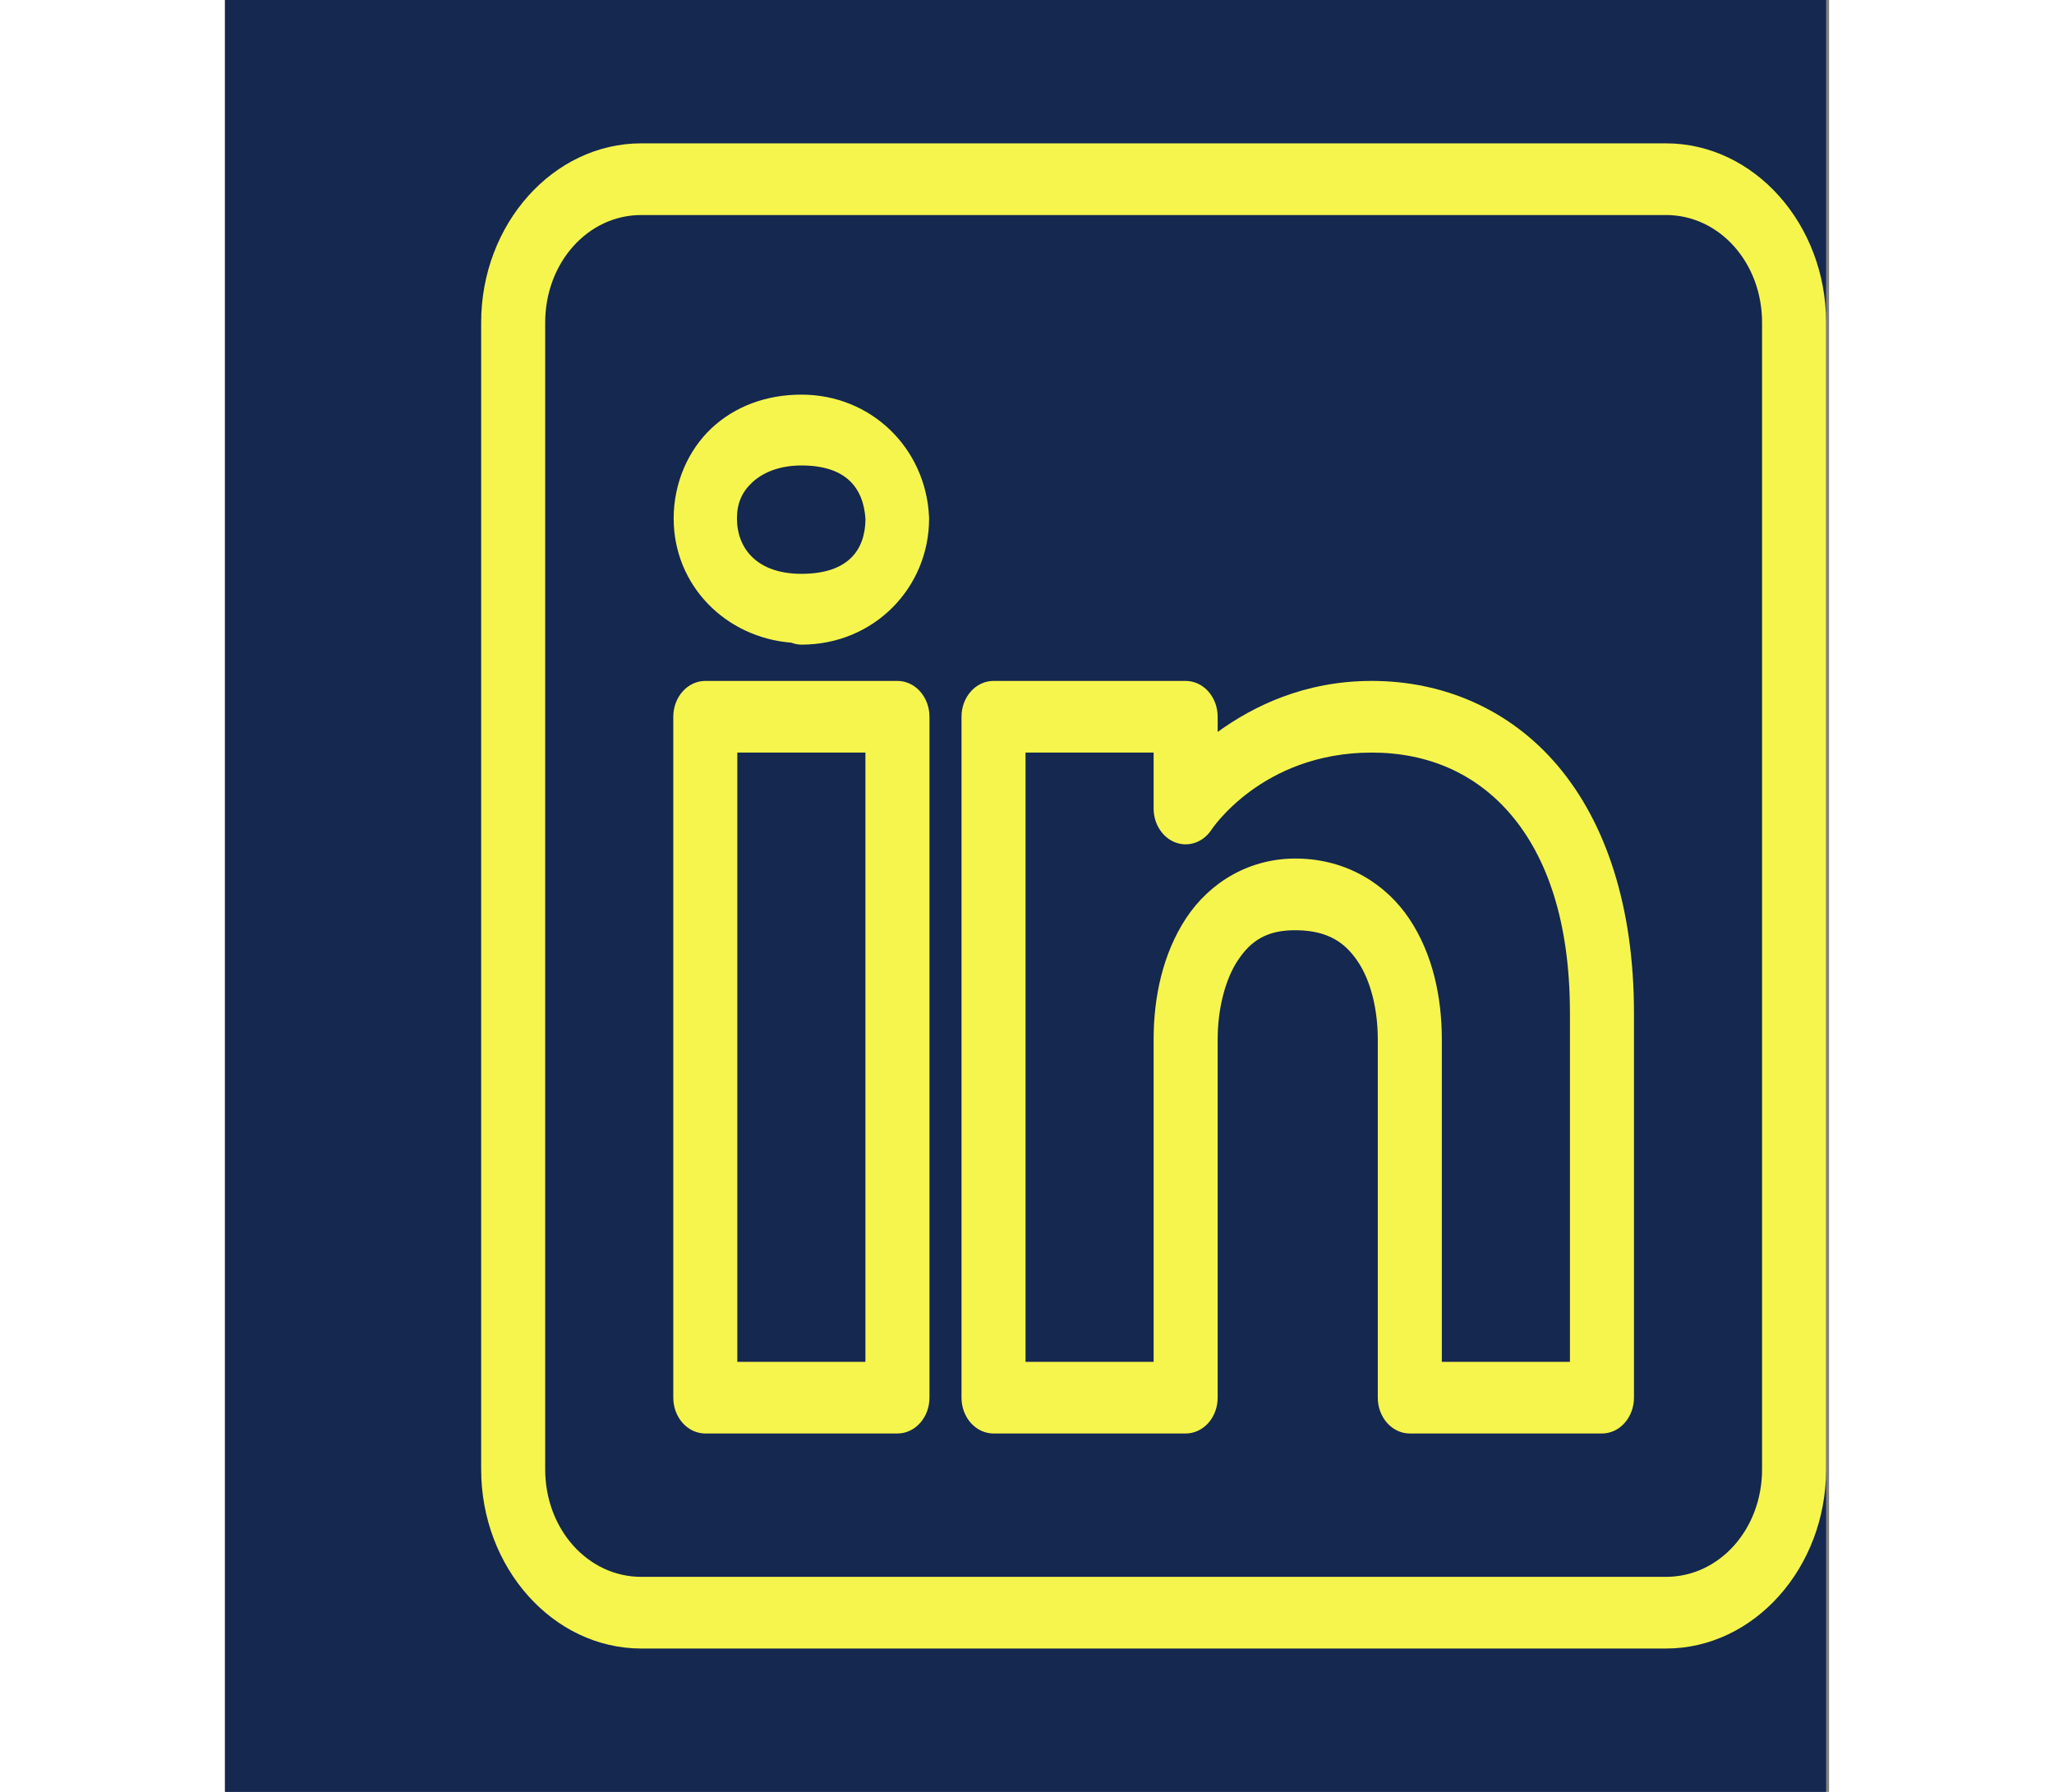 <svg width="47" height="41" viewBox="0 0 94 105" fill="none"
  xmlns="http://www.w3.org/2000/svg">
  <rect x="0" y="0" width="94" height="105" fill="#808080" stroke="none"/>
  <g clip-path="url(#clip0_325_108)">
    <rect width="93.828" height="105" fill="#142850"/>
    <path d="M24.395 8.4C19.236 8.4 15.013 13.126 15.013 18.9V86.1C15.013 91.874 19.236 96.6 24.395 96.6H84.445C89.605 96.6 93.828 91.874 93.828 86.1V18.9C93.828 13.126 89.605 8.4 84.445 8.4H24.395ZM24.395 12.6H84.445C87.576 12.6 90.075 15.396 90.075 18.9V86.1C90.075 89.604 87.576 92.4 84.445 92.4H24.395C21.265 92.4 18.766 89.604 18.766 86.1V18.9C18.766 15.396 21.265 12.6 24.395 12.6ZM33.778 23.125C31.723 23.125 29.874 23.812 28.504 25.102C27.135 26.391 26.294 28.317 26.294 30.38C26.294 34.301 29.333 37.358 33.199 37.661C33.202 37.662 33.204 37.663 33.206 37.665C33.391 37.735 33.584 37.772 33.778 37.775C38.044 37.775 41.263 34.432 41.263 30.38C41.262 30.343 41.261 30.306 41.259 30.27C41.068 26.279 37.889 23.125 33.778 23.125ZM33.778 27.275C36.391 27.275 37.422 28.581 37.535 30.434C37.512 32.232 36.518 33.625 33.778 33.625C31.178 33.625 30.003 32.135 30.003 30.38C30.003 29.503 30.289 28.842 30.89 28.276C31.491 27.71 32.456 27.275 33.778 27.275ZM28.149 39.9C27.651 39.9 27.174 40.121 26.822 40.515C26.47 40.909 26.272 41.443 26.272 42V81.9C26.272 82.457 26.47 82.991 26.822 83.385C27.174 83.779 27.651 84 28.149 84H39.408C39.906 84 40.383 83.779 40.735 83.385C41.087 82.991 41.285 82.457 41.285 81.9V69.583V42C41.285 41.443 41.087 40.909 40.735 40.515C40.383 40.121 39.906 39.9 39.408 39.9H28.149ZM45.038 39.9C44.54 39.9 44.063 40.121 43.711 40.515C43.359 40.909 43.161 41.443 43.161 42V81.9C43.161 82.457 43.359 82.991 43.711 83.385C44.063 83.779 44.54 84 45.038 84H56.297C56.795 84 57.272 83.779 57.624 83.385C57.976 82.991 58.173 82.457 58.173 81.9V60.9C58.173 59.158 58.598 57.425 59.346 56.29C60.094 55.155 61.038 54.474 62.832 54.51C64.682 54.545 65.661 55.255 66.402 56.368C67.143 57.481 67.556 59.15 67.556 60.9V81.9C67.556 82.457 67.754 82.991 68.106 83.385C68.458 83.779 68.935 84 69.433 84H80.692C81.19 84 81.667 83.779 82.019 83.385C82.371 82.991 82.569 82.457 82.569 81.9V59.35C82.569 53.13 80.923 48.204 78.101 44.871C75.279 41.538 71.355 39.9 67.204 39.9C63.26 39.9 60.258 41.38 58.173 42.89V42C58.173 41.443 57.976 40.909 57.624 40.515C57.272 40.121 56.795 39.9 56.297 39.9H45.038ZM30.025 44.1H37.531V69.583V79.8H30.025V44.1ZM46.914 44.1H54.42V47.377C54.42 47.818 54.544 48.247 54.774 48.604C55.004 48.961 55.329 49.229 55.702 49.368C56.075 49.508 56.478 49.513 56.854 49.382C57.23 49.252 57.559 48.992 57.796 48.641C57.796 48.641 60.743 44.1 67.204 44.1C70.495 44.1 73.316 45.323 75.378 47.759C77.439 50.194 78.816 53.945 78.816 59.35V79.8H71.309V60.9C71.309 58.45 70.785 55.917 69.415 53.858C68.044 51.798 65.74 50.364 62.898 50.31C60.042 50.253 57.7 51.717 56.326 53.8C54.953 55.884 54.42 58.442 54.42 60.9V79.8H46.914V44.1Z" fill="#F6F54D"/>
  </g>
  <defs>
    <clipPath id="clip0_325_108">
      <rect width="93.828" height="105" fill="white"/>
    </clipPath>
  </defs>
</svg>
